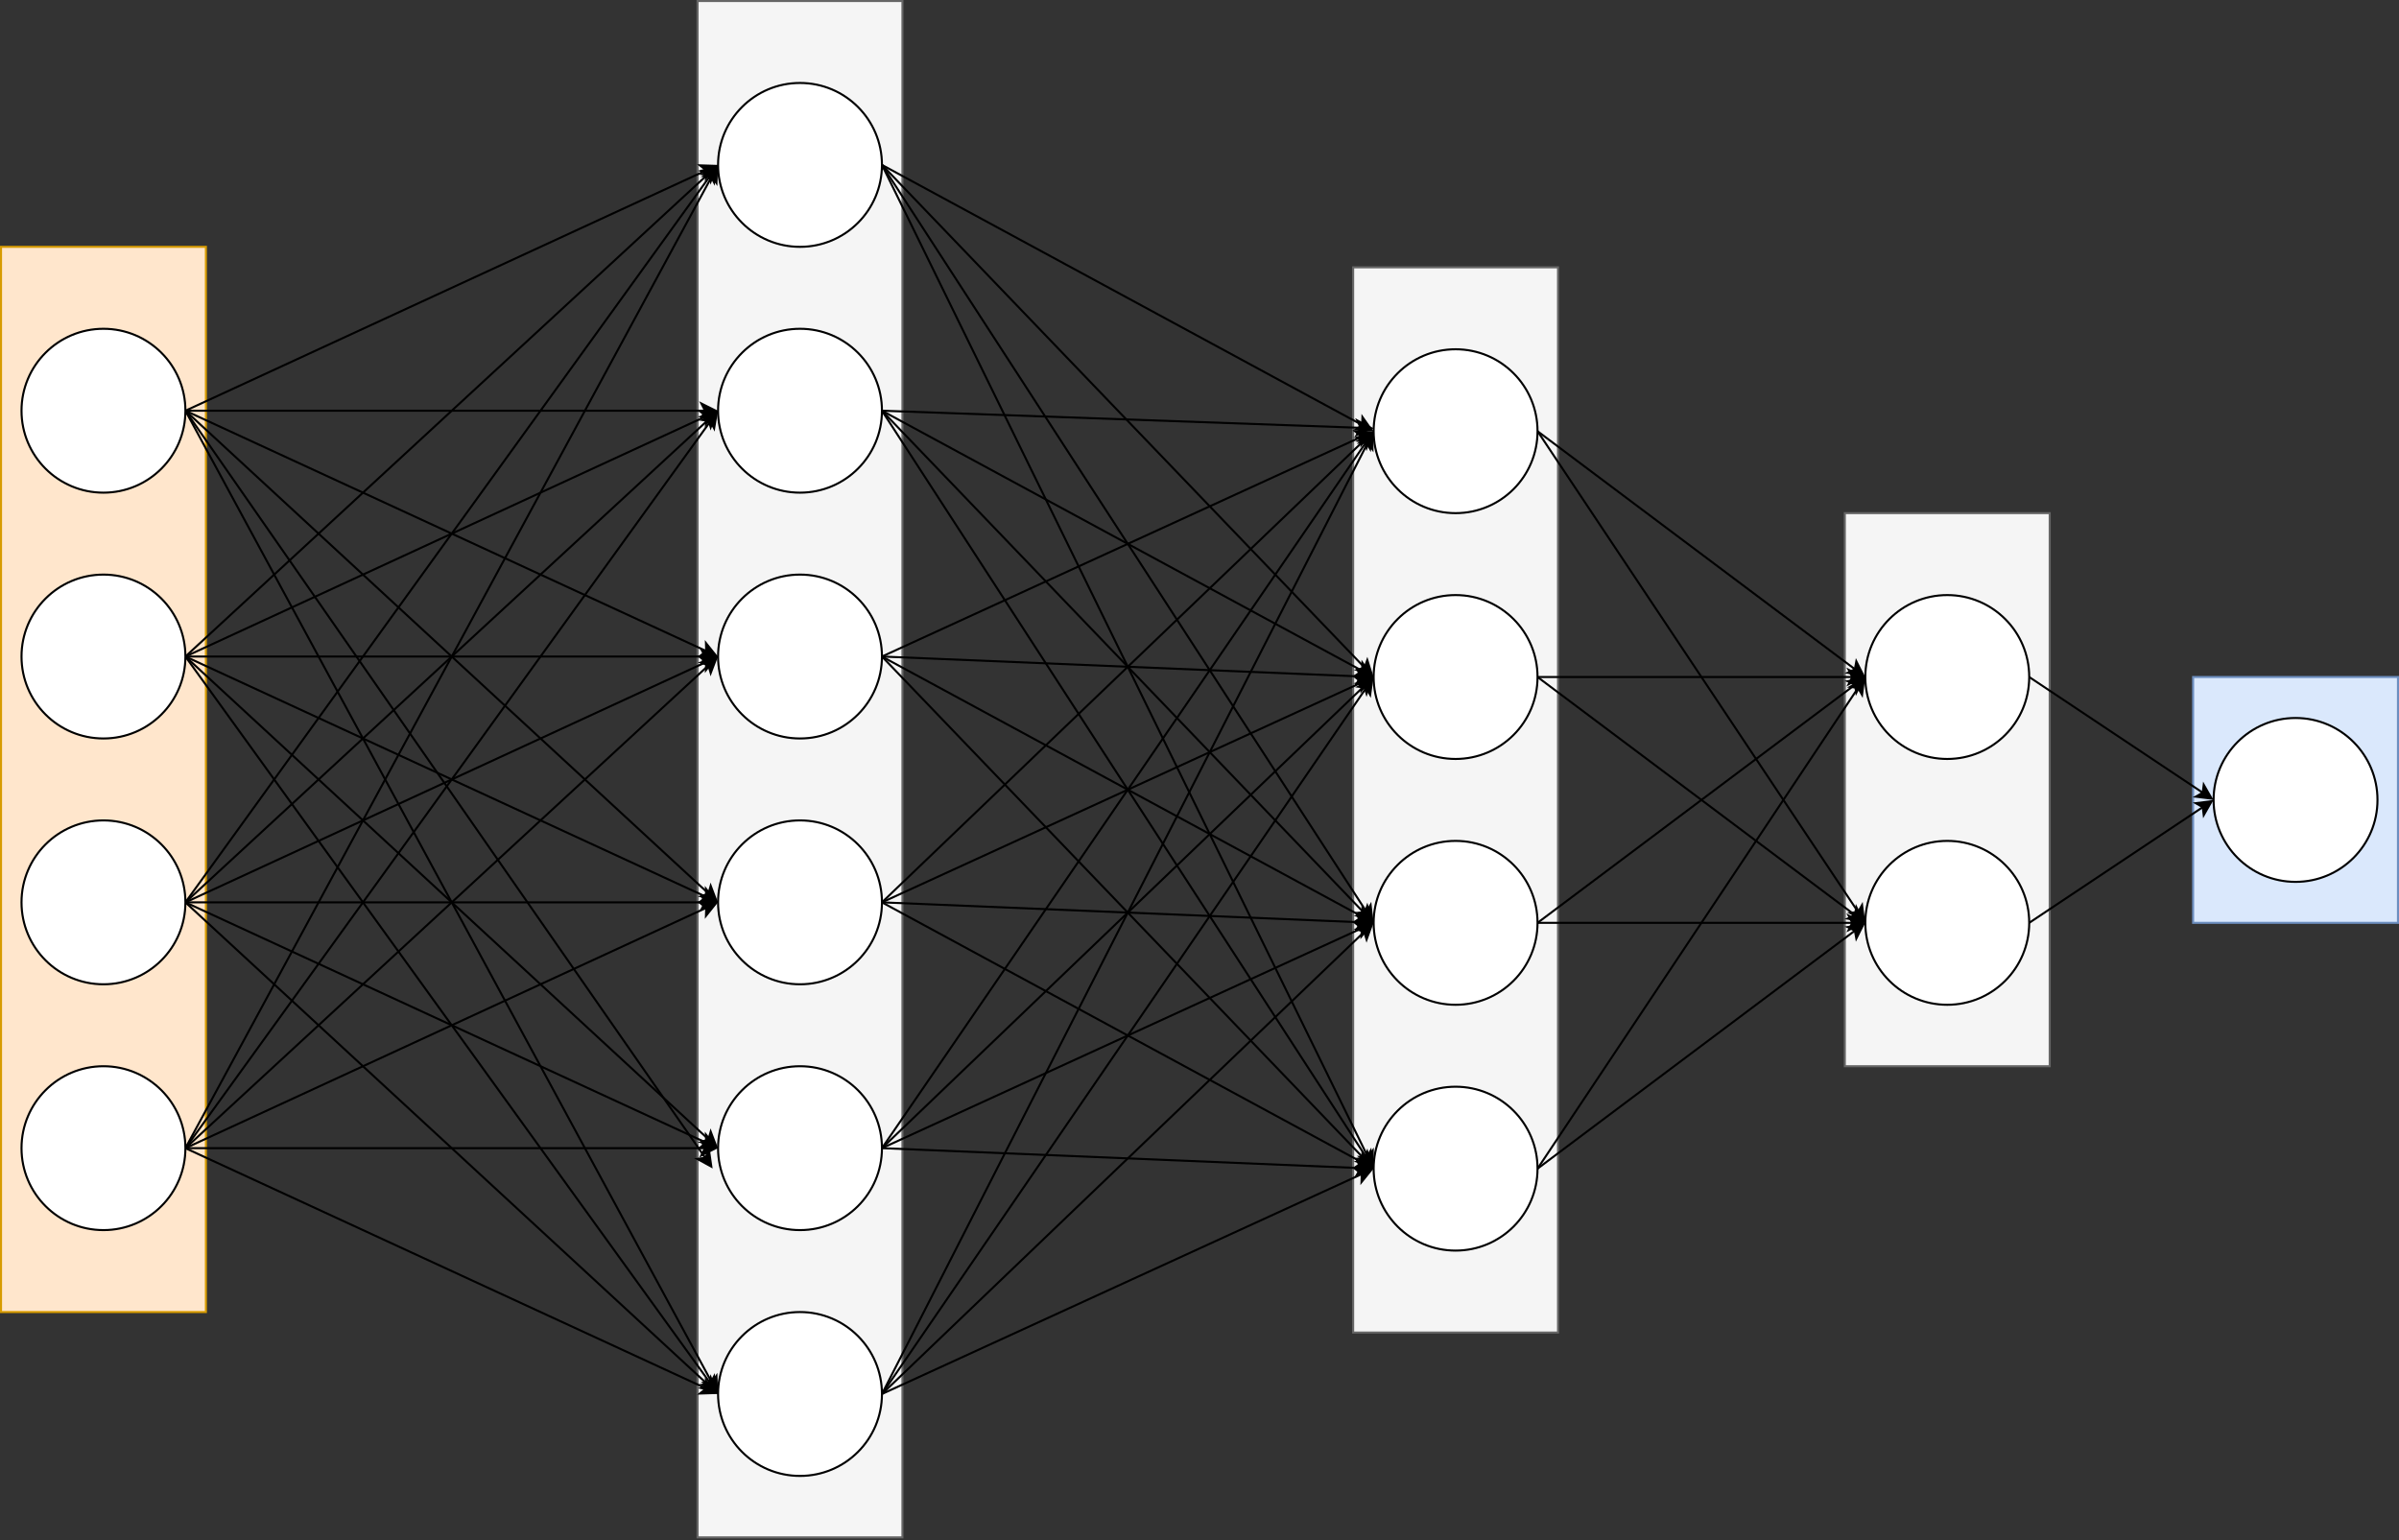 <?xml version="1.0" encoding="UTF-8"?>
<!-- Do not edit this file with editors other than draw.io -->
<!DOCTYPE svg PUBLIC "-//W3C//DTD SVG 1.1//EN" "http://www.w3.org/Graphics/SVG/1.1/DTD/svg11.dtd">
<svg xmlns="http://www.w3.org/2000/svg" xmlns:xlink="http://www.w3.org/1999/xlink" version="1.1" width="1171px" height="752px" viewBox="-0.5 -0.5 1171 752" content="&lt;mxfile host=&quot;embed.diagrams.net&quot; modified=&quot;2023-06-14T10:33:11.792Z&quot; agent=&quot;Mozilla/5.0 (Macintosh; Intel Mac OS X 12_5_1) AppleWebKit/537.36 (KHTML, like Gecko) Code/1.78.2 Chrome/108.0.536.215 Electron/22.5.2 Safari/537.36&quot; version=&quot;21.3.8&quot; etag=&quot;e2yrYJHUxXZFrYqPkulF&quot; type=&quot;embed&quot;&gt;&lt;diagram id=&quot;3QS2eRRmntLJzNsD3hIu&quot; name=&quot;Page-1&quot;&gt;5V1Nk9o4EP01HHfKkvx5zeRjL1uVqjlscnSwAFcMojyewOyvXxlLYBkRnMJqm2ZyCJItLL/XUr9uWXjGntf7L2W6Xf0jMl7MqJftZ+zjjFLiJ578r655VzUxUTXLMs9U3aniJf+Pq0p92lue8VfjxEqIosq3ZuVcbDZ8Xhl1aVmKnXnaQhTmVbfpkp9VvMzT4rz23zyrVk1tTKNT/d88X670lUmYNEfWqT5Z3cnrKs3ErlXFPs3YcylE1Xxa7595UaOncWnafb5w9Nixkm+qXg181edfafGm7k71rHrXt1uKt03G6xbejH3YrfKKv2zTeX10JxmWdatqXcgSkR8XeVE8i0KUh7YsS3m8mMv616oUP3nrSDiP+Y+FPKI6wMuK7y/eBjmCI82KizWvynd5im5AYgWoMinGVHl34od4qm7V5kYzkSqbWB6//ASb/KCQu4Ri6BbFRVD/s6J4+KtbiE3Vqm/+BkLXIya6NOiJLo0GQTfAjG4UmeCSvqYbDGO6DDO4fl9LjYJBwKSOwVzwcG6dTbMo+eF5Q82mHYukkBapR3sLMp5J96uKG7HhJkZ8n1ffWp+/19A+Bar0ca+QPhTedWEje/WtXWi1qounZoeSbtd0re7P77GV3Rdv5VydpXxslZZLfvQ7dgpKXqRV/sv8+pvgjB4CTgYFZ/IQcPpAcOpZFwbOv7wn7+BZWpiG1L+C6qH0lZe5vDteDg51AAX1uSvCaLkhEJzRY8B5QSkMD+d14SQbyACfXxdN6eu2ifoX+b4WWoNoItrRROG5JootkigeQBEFDJ2pxSMqogCfwLTBCTVyg/Ah4LxVYKqmX0UuL3ycVqjfyVuR5CkKzG9puqEadng59qQfVfhiARtVYOI1fgg4wQQqvtDKBieUQI3vTFEdpRKAogpBw04QU0tGlAAheQg4oQRqiC+0tMEJlbIL8YVPNjihVE/oPwScUKonxBeN2uCEUj3Jnake3wNUPfgidb1SOY7swRdOW/EE0z344mkrnmDCB19AbcUTSvlE+KJGK563Sp9+qc4gcJnqjPCFpFauoHSVvvjdCKvjs0gAwoqQiYPjh13VCYcNvTNsIFd2SY+HLycFDmSSlvh3Bg5kLEd6PBM9KXBA5+Mej+NPCpwQckL2cIRZbRnEPDvcN0rWoCNZu/A36mwIuUo8HLGaQcqteZjRSdGiFxMptyZzxicFR2RnkOLm4SJIUvqo/N+yNOmJn3oOocOxPDnCzO+UFRyrnCNM/U5ZwbFYOsLc75QVHOuKI/gV1t0wOSQrOFYnR/ArTllBGHzD+BWnrCCMvh35lc4PbQTdffMXlvBGpZcijONhHJTvO2QFYSAP46CcsvKngfsdsALjoJyygjBJABP4OGUFYZIAxq8EoUNWECYJYPyKU1YQJglg/IpTVhAmCWD8ilNWECYJYFgJHa5xUYRJAhhv75IVhjC2h/H2TllBGNvDeHunrOCI7dsPxevh32bKv5Wp/o/v4gjLrwIKtWNJX3yyD25GnfQ30XuCQB4Wx5FuMKzNMtECDl8cmYKrgIIN36nvg+kOX5pADl8cGRDD2uiowxdH8uIqoGDDl97Z8PUJ5PDFkZQxrI2NaG2E4cinXAUUaj5kU99M2B2+geVNF+42E+LIE7WtTb9twrA2qB9D6POqi3E3hHvdHxiEFHs+jgSYYW62yQ3M3KY+uZ2ZG6Q48ae+VZqQxESHWV7MMxA6snh6gVqTJj29h459+h8=&lt;/diagram&gt;&lt;/mxfile&gt;" style="background-color: rgb(255, 255, 255);"><rect x="-0.5" y="-0.5" width="1171" height="752" fill="#333333" stroke="none"/><defs/><g><rect x="1070" y="330" width="100" height="120" fill="#dae8fc" stroke="#6c8ebf" pointer-events="all"/><rect x="900" y="250" width="100" height="270" fill="#f5f5f5" stroke="#666666" pointer-events="all"/><rect x="660" y="130" width="100" height="520" fill="#f5f5f5" stroke="#666666" pointer-events="all"/><rect x="340" y="0" width="100" height="750" fill="#f5f5f5" stroke="#666666" pointer-events="all"/><rect x="0" y="120" width="100" height="520" fill="#ffe6cc" stroke="#d79b00" pointer-events="all"/><path d="M 90 200 L 343.63 200" fill="none" stroke="rgb(0, 0, 0)" stroke-miterlimit="10" pointer-events="stroke"/><path d="M 348.88 200 L 341.88 203.5 L 343.63 200 L 341.88 196.5 Z" fill="rgb(0, 0, 0)" stroke="rgb(0, 0, 0)" stroke-miterlimit="10" pointer-events="all"/><path d="M 90 200 L 344.22 317.33" fill="none" stroke="rgb(0, 0, 0)" stroke-miterlimit="10" pointer-events="stroke"/><path d="M 348.98 319.53 L 341.16 319.78 L 344.22 317.33 L 344.1 313.42 Z" fill="rgb(0, 0, 0)" stroke="rgb(0, 0, 0)" stroke-miterlimit="10" pointer-events="all"/><path d="M 90 200 L 345.32 435.68" fill="none" stroke="rgb(0, 0, 0)" stroke-miterlimit="10" pointer-events="stroke"/><path d="M 349.18 439.24 L 341.66 437.07 L 345.32 435.68 L 346.41 431.92 Z" fill="rgb(0, 0, 0)" stroke="rgb(0, 0, 0)" stroke-miterlimit="10" pointer-events="all"/><path d="M 90 200 L 343.72 564.69" fill="none" stroke="rgb(0, 0, 0)" stroke-miterlimit="10" pointer-events="stroke"/><path d="M 346.72 569 L 339.85 565.25 L 343.72 564.69 L 345.6 561.26 Z" fill="rgb(0, 0, 0)" stroke="rgb(0, 0, 0)" stroke-miterlimit="10" pointer-events="all"/><path d="M 90 200 L 346.97 674.4" fill="none" stroke="rgb(0, 0, 0)" stroke-miterlimit="10" pointer-events="stroke"/><path d="M 349.47 679.02 L 343.06 674.53 L 346.97 674.4 L 349.21 671.19 Z" fill="rgb(0, 0, 0)" stroke="rgb(0, 0, 0)" stroke-miterlimit="10" pointer-events="all"/><path d="M 90 200 L 344.22 82.67" fill="none" stroke="rgb(0, 0, 0)" stroke-miterlimit="10" pointer-events="stroke"/><path d="M 348.98 80.47 L 344.1 86.58 L 344.22 82.67 L 341.16 80.22 Z" fill="rgb(0, 0, 0)" stroke="rgb(0, 0, 0)" stroke-miterlimit="10" pointer-events="all"/><ellipse cx="50" cy="200" rx="40" ry="40" fill="rgb(255, 255, 255)" stroke="rgb(0, 0, 0)" pointer-events="all"/><path d="M 90 320 L 344.22 202.67" fill="none" stroke="rgb(0, 0, 0)" stroke-miterlimit="10" pointer-events="stroke"/><path d="M 348.98 200.47 L 344.1 206.58 L 344.22 202.67 L 341.16 200.22 Z" fill="rgb(0, 0, 0)" stroke="rgb(0, 0, 0)" stroke-miterlimit="10" pointer-events="all"/><path d="M 90 320 L 345.32 84.32" fill="none" stroke="rgb(0, 0, 0)" stroke-miterlimit="10" pointer-events="stroke"/><path d="M 349.18 80.76 L 346.41 88.08 L 345.32 84.32 L 341.66 82.93 Z" fill="rgb(0, 0, 0)" stroke="rgb(0, 0, 0)" stroke-miterlimit="10" pointer-events="all"/><path d="M 90 320 L 343.63 320" fill="none" stroke="rgb(0, 0, 0)" stroke-miterlimit="10" pointer-events="stroke"/><path d="M 348.88 320 L 341.88 323.5 L 343.63 320 L 341.88 316.5 Z" fill="rgb(0, 0, 0)" stroke="rgb(0, 0, 0)" stroke-miterlimit="10" pointer-events="all"/><path d="M 90 320 L 344.22 437.33" fill="none" stroke="rgb(0, 0, 0)" stroke-miterlimit="10" pointer-events="stroke"/><path d="M 348.98 439.53 L 341.16 439.78 L 344.22 437.33 L 344.1 433.42 Z" fill="rgb(0, 0, 0)" stroke="rgb(0, 0, 0)" stroke-miterlimit="10" pointer-events="all"/><path d="M 90 320 L 345.32 555.68" fill="none" stroke="rgb(0, 0, 0)" stroke-miterlimit="10" pointer-events="stroke"/><path d="M 349.18 559.24 L 341.66 557.07 L 345.32 555.68 L 346.41 551.92 Z" fill="rgb(0, 0, 0)" stroke="rgb(0, 0, 0)" stroke-miterlimit="10" pointer-events="all"/><path d="M 90 320 L 346.27 674.84" fill="none" stroke="rgb(0, 0, 0)" stroke-miterlimit="10" pointer-events="stroke"/><path d="M 349.35 679.09 L 342.41 675.47 L 346.27 674.84 L 348.08 671.37 Z" fill="rgb(0, 0, 0)" stroke="rgb(0, 0, 0)" stroke-miterlimit="10" pointer-events="all"/><ellipse cx="50" cy="320" rx="40" ry="40" fill="rgb(255, 255, 255)" stroke="rgb(0, 0, 0)" pointer-events="all"/><path d="M 90 440 L 346.27 85.16" fill="none" stroke="rgb(0, 0, 0)" stroke-miterlimit="10" pointer-events="stroke"/><path d="M 349.35 80.91 L 348.08 88.63 L 346.27 85.16 L 342.41 84.53 Z" fill="rgb(0, 0, 0)" stroke="rgb(0, 0, 0)" stroke-miterlimit="10" pointer-events="all"/><path d="M 90 440 L 345.32 204.32" fill="none" stroke="rgb(0, 0, 0)" stroke-miterlimit="10" pointer-events="stroke"/><path d="M 349.18 200.76 L 346.41 208.08 L 345.32 204.32 L 341.66 202.93 Z" fill="rgb(0, 0, 0)" stroke="rgb(0, 0, 0)" stroke-miterlimit="10" pointer-events="all"/><path d="M 90 440 L 344.22 322.67" fill="none" stroke="rgb(0, 0, 0)" stroke-miterlimit="10" pointer-events="stroke"/><path d="M 348.98 320.47 L 344.1 326.58 L 344.22 322.67 L 341.16 320.22 Z" fill="rgb(0, 0, 0)" stroke="rgb(0, 0, 0)" stroke-miterlimit="10" pointer-events="all"/><path d="M 90 440 L 343.63 440" fill="none" stroke="rgb(0, 0, 0)" stroke-miterlimit="10" pointer-events="stroke"/><path d="M 348.88 440 L 341.88 443.5 L 343.63 440 L 341.88 436.5 Z" fill="rgb(0, 0, 0)" stroke="rgb(0, 0, 0)" stroke-miterlimit="10" pointer-events="all"/><path d="M 90 440 L 344.22 557.33" fill="none" stroke="rgb(0, 0, 0)" stroke-miterlimit="10" pointer-events="stroke"/><path d="M 348.98 559.53 L 341.16 559.78 L 344.22 557.33 L 344.1 553.42 Z" fill="rgb(0, 0, 0)" stroke="rgb(0, 0, 0)" stroke-miterlimit="10" pointer-events="all"/><path d="M 90 440 L 345.32 675.68" fill="none" stroke="rgb(0, 0, 0)" stroke-miterlimit="10" pointer-events="stroke"/><path d="M 349.18 679.24 L 341.66 677.07 L 345.32 675.68 L 346.41 671.92 Z" fill="rgb(0, 0, 0)" stroke="rgb(0, 0, 0)" stroke-miterlimit="10" pointer-events="all"/><ellipse cx="50" cy="440" rx="40" ry="40" fill="rgb(255, 255, 255)" stroke="rgb(0, 0, 0)" pointer-events="all"/><path d="M 90 560 L 346.97 85.6" fill="none" stroke="rgb(0, 0, 0)" stroke-miterlimit="10" pointer-events="stroke"/><path d="M 349.47 80.98 L 349.21 88.81 L 346.97 85.6 L 343.06 85.47 Z" fill="rgb(0, 0, 0)" stroke="rgb(0, 0, 0)" stroke-miterlimit="10" pointer-events="all"/><path d="M 90 560 L 346.27 205.16" fill="none" stroke="rgb(0, 0, 0)" stroke-miterlimit="10" pointer-events="stroke"/><path d="M 349.35 200.91 L 348.08 208.63 L 346.27 205.16 L 342.41 204.53 Z" fill="rgb(0, 0, 0)" stroke="rgb(0, 0, 0)" stroke-miterlimit="10" pointer-events="all"/><path d="M 90 560 L 345.32 324.32" fill="none" stroke="rgb(0, 0, 0)" stroke-miterlimit="10" pointer-events="stroke"/><path d="M 349.18 320.76 L 346.41 328.08 L 345.32 324.32 L 341.66 322.93 Z" fill="rgb(0, 0, 0)" stroke="rgb(0, 0, 0)" stroke-miterlimit="10" pointer-events="all"/><path d="M 90 560 L 344.22 442.67" fill="none" stroke="rgb(0, 0, 0)" stroke-miterlimit="10" pointer-events="stroke"/><path d="M 348.98 440.47 L 344.1 446.58 L 344.22 442.67 L 341.16 440.22 Z" fill="rgb(0, 0, 0)" stroke="rgb(0, 0, 0)" stroke-miterlimit="10" pointer-events="all"/><path d="M 90 560 L 343.63 560" fill="none" stroke="rgb(0, 0, 0)" stroke-miterlimit="10" pointer-events="stroke"/><path d="M 348.88 560 L 341.88 563.5 L 343.63 560 L 341.88 556.5 Z" fill="rgb(0, 0, 0)" stroke="rgb(0, 0, 0)" stroke-miterlimit="10" pointer-events="all"/><path d="M 90 560 L 344.22 677.33" fill="none" stroke="rgb(0, 0, 0)" stroke-miterlimit="10" pointer-events="stroke"/><path d="M 348.98 679.53 L 341.16 679.78 L 344.22 677.33 L 344.1 673.42 Z" fill="rgb(0, 0, 0)" stroke="rgb(0, 0, 0)" stroke-miterlimit="10" pointer-events="all"/><ellipse cx="50" cy="560" rx="40" ry="40" fill="rgb(255, 255, 255)" stroke="rgb(0, 0, 0)" pointer-events="all"/><ellipse cx="390" cy="80" rx="40" ry="40" fill="rgb(255, 255, 255)" stroke="rgb(0, 0, 0)" pointer-events="all"/><ellipse cx="390" cy="200" rx="40" ry="40" fill="rgb(255, 255, 255)" stroke="rgb(0, 0, 0)" pointer-events="all"/><ellipse cx="390" cy="320" rx="40" ry="40" fill="rgb(255, 255, 255)" stroke="rgb(0, 0, 0)" pointer-events="all"/><ellipse cx="390" cy="440" rx="40" ry="40" fill="rgb(255, 255, 255)" stroke="rgb(0, 0, 0)" pointer-events="all"/><ellipse cx="390" cy="560" rx="40" ry="40" fill="rgb(255, 255, 255)" stroke="rgb(0, 0, 0)" pointer-events="all"/><ellipse cx="390" cy="680" rx="40" ry="40" fill="rgb(255, 255, 255)" stroke="rgb(0, 0, 0)" pointer-events="all"/><path d="M 430 80 L 664.4 206.97" fill="none" stroke="rgb(0, 0, 0)" stroke-miterlimit="10" pointer-events="stroke"/><path d="M 669.02 209.47 L 661.19 209.21 L 664.4 206.97 L 664.53 203.06 Z" fill="rgb(0, 0, 0)" stroke="rgb(0, 0, 0)" stroke-miterlimit="10" pointer-events="all"/><path d="M 430 80 L 665.59 325.41" fill="none" stroke="rgb(0, 0, 0)" stroke-miterlimit="10" pointer-events="stroke"/><path d="M 669.23 329.19 L 661.85 326.57 L 665.59 325.41 L 666.9 321.72 Z" fill="rgb(0, 0, 0)" stroke="rgb(0, 0, 0)" stroke-miterlimit="10" pointer-events="all"/><path d="M 430 80 L 666.53 444.66" fill="none" stroke="rgb(0, 0, 0)" stroke-miterlimit="10" pointer-events="stroke"/><path d="M 669.39 449.06 L 662.65 445.09 L 666.53 444.66 L 668.52 441.28 Z" fill="rgb(0, 0, 0)" stroke="rgb(0, 0, 0)" stroke-miterlimit="10" pointer-events="all"/><path d="M 430 80 L 667.2 564.28" fill="none" stroke="rgb(0, 0, 0)" stroke-miterlimit="10" pointer-events="stroke"/><path d="M 669.51 569 L 663.29 564.25 L 667.2 564.28 L 669.57 561.17 Z" fill="rgb(0, 0, 0)" stroke="rgb(0, 0, 0)" stroke-miterlimit="10" pointer-events="all"/><path d="M 430 200 L 663.66 208.35" fill="none" stroke="rgb(0, 0, 0)" stroke-miterlimit="10" pointer-events="stroke"/><path d="M 668.91 208.53 L 661.79 211.78 L 663.66 208.35 L 662.04 204.78 Z" fill="rgb(0, 0, 0)" stroke="rgb(0, 0, 0)" stroke-miterlimit="10" pointer-events="all"/><path d="M 430 200 L 664.4 326.97" fill="none" stroke="rgb(0, 0, 0)" stroke-miterlimit="10" pointer-events="stroke"/><path d="M 669.02 329.47 L 661.19 329.21 L 664.4 326.97 L 664.53 323.06 Z" fill="rgb(0, 0, 0)" stroke="rgb(0, 0, 0)" stroke-miterlimit="10" pointer-events="all"/><path d="M 430 200 L 665.59 445.41" fill="none" stroke="rgb(0, 0, 0)" stroke-miterlimit="10" pointer-events="stroke"/><path d="M 669.23 449.19 L 661.85 446.57 L 665.59 445.41 L 666.9 441.72 Z" fill="rgb(0, 0, 0)" stroke="rgb(0, 0, 0)" stroke-miterlimit="10" pointer-events="all"/><path d="M 430 200 L 666.53 564.66" fill="none" stroke="rgb(0, 0, 0)" stroke-miterlimit="10" pointer-events="stroke"/><path d="M 669.39 569.06 L 662.65 565.09 L 666.53 564.66 L 668.52 561.28 Z" fill="rgb(0, 0, 0)" stroke="rgb(0, 0, 0)" stroke-miterlimit="10" pointer-events="all"/><path d="M 430 320 L 664.21 212.65" fill="none" stroke="rgb(0, 0, 0)" stroke-miterlimit="10" pointer-events="stroke"/><path d="M 668.98 210.47 L 664.08 216.56 L 664.21 212.65 L 661.16 210.2 Z" fill="rgb(0, 0, 0)" stroke="rgb(0, 0, 0)" stroke-miterlimit="10" pointer-events="all"/><path d="M 430 320 L 663.64 329.73" fill="none" stroke="rgb(0, 0, 0)" stroke-miterlimit="10" pointer-events="stroke"/><path d="M 668.88 329.95 L 661.74 333.16 L 663.64 329.73 L 662.03 326.17 Z" fill="rgb(0, 0, 0)" stroke="rgb(0, 0, 0)" stroke-miterlimit="10" pointer-events="all"/><path d="M 430 320 L 664.4 446.97" fill="none" stroke="rgb(0, 0, 0)" stroke-miterlimit="10" pointer-events="stroke"/><path d="M 669.02 449.47 L 661.19 449.21 L 664.4 446.97 L 664.53 443.06 Z" fill="rgb(0, 0, 0)" stroke="rgb(0, 0, 0)" stroke-miterlimit="10" pointer-events="all"/><path d="M 430 320 L 665.59 565.41" fill="none" stroke="rgb(0, 0, 0)" stroke-miterlimit="10" pointer-events="stroke"/><path d="M 669.23 569.19 L 661.85 566.57 L 665.59 565.41 L 666.9 561.72 Z" fill="rgb(0, 0, 0)" stroke="rgb(0, 0, 0)" stroke-miterlimit="10" pointer-events="all"/><path d="M 430 440 L 665.4 214.41" fill="none" stroke="rgb(0, 0, 0)" stroke-miterlimit="10" pointer-events="stroke"/><path d="M 669.19 210.77 L 666.56 218.14 L 665.4 214.41 L 661.72 213.09 Z" fill="rgb(0, 0, 0)" stroke="rgb(0, 0, 0)" stroke-miterlimit="10" pointer-events="all"/><path d="M 430 440 L 664.21 332.65" fill="none" stroke="rgb(0, 0, 0)" stroke-miterlimit="10" pointer-events="stroke"/><path d="M 668.98 330.47 L 664.08 336.56 L 664.21 332.65 L 661.16 330.2 Z" fill="rgb(0, 0, 0)" stroke="rgb(0, 0, 0)" stroke-miterlimit="10" pointer-events="all"/><path d="M 430 440 L 663.64 449.73" fill="none" stroke="rgb(0, 0, 0)" stroke-miterlimit="10" pointer-events="stroke"/><path d="M 668.88 449.95 L 661.74 453.16 L 663.64 449.73 L 662.03 446.17 Z" fill="rgb(0, 0, 0)" stroke="rgb(0, 0, 0)" stroke-miterlimit="10" pointer-events="all"/><path d="M 430 440 L 664.4 566.97" fill="none" stroke="rgb(0, 0, 0)" stroke-miterlimit="10" pointer-events="stroke"/><path d="M 669.02 569.47 L 661.19 569.21 L 664.4 566.97 L 664.53 563.06 Z" fill="rgb(0, 0, 0)" stroke="rgb(0, 0, 0)" stroke-miterlimit="10" pointer-events="all"/><path d="M 430 560 L 666.4 215.25" fill="none" stroke="rgb(0, 0, 0)" stroke-miterlimit="10" pointer-events="stroke"/><path d="M 669.37 210.92 L 668.3 218.67 L 666.4 215.25 L 662.52 214.72 Z" fill="rgb(0, 0, 0)" stroke="rgb(0, 0, 0)" stroke-miterlimit="10" pointer-events="all"/><path d="M 430 560 L 665.4 334.41" fill="none" stroke="rgb(0, 0, 0)" stroke-miterlimit="10" pointer-events="stroke"/><path d="M 669.19 330.77 L 666.56 338.14 L 665.4 334.41 L 661.72 333.09 Z" fill="rgb(0, 0, 0)" stroke="rgb(0, 0, 0)" stroke-miterlimit="10" pointer-events="all"/><path d="M 430 560 L 664.21 452.65" fill="none" stroke="rgb(0, 0, 0)" stroke-miterlimit="10" pointer-events="stroke"/><path d="M 668.98 450.47 L 664.08 456.56 L 664.21 452.65 L 661.16 450.2 Z" fill="rgb(0, 0, 0)" stroke="rgb(0, 0, 0)" stroke-miterlimit="10" pointer-events="all"/><path d="M 430 560 L 663.64 569.73" fill="none" stroke="rgb(0, 0, 0)" stroke-miterlimit="10" pointer-events="stroke"/><path d="M 668.88 569.95 L 661.74 573.16 L 663.64 569.73 L 662.03 566.17 Z" fill="rgb(0, 0, 0)" stroke="rgb(0, 0, 0)" stroke-miterlimit="10" pointer-events="all"/><path d="M 430 680 L 664.21 572.65" fill="none" stroke="rgb(0, 0, 0)" stroke-miterlimit="10" pointer-events="stroke"/><path d="M 668.98 570.47 L 664.08 576.56 L 664.21 572.65 L 661.16 570.2 Z" fill="rgb(0, 0, 0)" stroke="rgb(0, 0, 0)" stroke-miterlimit="10" pointer-events="all"/><path d="M 430 680 L 667.1 215.67" fill="none" stroke="rgb(0, 0, 0)" stroke-miterlimit="10" pointer-events="stroke"/><path d="M 669.49 211 L 669.43 218.82 L 667.1 215.67 L 663.19 215.64 Z" fill="rgb(0, 0, 0)" stroke="rgb(0, 0, 0)" stroke-miterlimit="10" pointer-events="all"/><path d="M 430 680 L 666.4 335.25" fill="none" stroke="rgb(0, 0, 0)" stroke-miterlimit="10" pointer-events="stroke"/><path d="M 669.37 330.92 L 668.3 338.67 L 666.4 335.25 L 662.52 334.72 Z" fill="rgb(0, 0, 0)" stroke="rgb(0, 0, 0)" stroke-miterlimit="10" pointer-events="all"/><path d="M 430 680 L 665.4 454.41" fill="none" stroke="rgb(0, 0, 0)" stroke-miterlimit="10" pointer-events="stroke"/><path d="M 669.19 450.77 L 666.56 458.14 L 665.4 454.41 L 661.72 453.09 Z" fill="rgb(0, 0, 0)" stroke="rgb(0, 0, 0)" stroke-miterlimit="10" pointer-events="all"/><path d="M 750 210 L 904.91 326.18" fill="none" stroke="rgb(0, 0, 0)" stroke-miterlimit="10" pointer-events="stroke"/><path d="M 909.11 329.33 L 901.41 327.93 L 904.91 326.18 L 905.61 322.33 Z" fill="rgb(0, 0, 0)" stroke="rgb(0, 0, 0)" stroke-miterlimit="10" pointer-events="all"/><path d="M 750 210 L 906.47 444.7" fill="none" stroke="rgb(0, 0, 0)" stroke-miterlimit="10" pointer-events="stroke"/><path d="M 909.38 449.07 L 902.58 445.19 L 906.47 444.7 L 908.41 441.3 Z" fill="rgb(0, 0, 0)" stroke="rgb(0, 0, 0)" stroke-miterlimit="10" pointer-events="all"/><ellipse cx="710" cy="210" rx="40" ry="40" fill="rgb(255, 255, 255)" stroke="rgb(0, 0, 0)" pointer-events="all"/><path d="M 750 330 L 903.63 330" fill="none" stroke="rgb(0, 0, 0)" stroke-miterlimit="10" pointer-events="stroke"/><path d="M 908.88 330 L 901.88 333.5 L 903.63 330 L 901.88 326.5 Z" fill="rgb(0, 0, 0)" stroke="rgb(0, 0, 0)" stroke-miterlimit="10" pointer-events="all"/><path d="M 750 330 L 904.91 446.18" fill="none" stroke="rgb(0, 0, 0)" stroke-miterlimit="10" pointer-events="stroke"/><path d="M 909.11 449.33 L 901.41 447.93 L 904.91 446.18 L 905.61 442.33 Z" fill="rgb(0, 0, 0)" stroke="rgb(0, 0, 0)" stroke-miterlimit="10" pointer-events="all"/><ellipse cx="710" cy="330" rx="40" ry="40" fill="rgb(255, 255, 255)" stroke="rgb(0, 0, 0)" pointer-events="all"/><path d="M 750 450 L 904.91 333.82" fill="none" stroke="rgb(0, 0, 0)" stroke-miterlimit="10" pointer-events="stroke"/><path d="M 909.11 330.67 L 905.61 337.67 L 904.91 333.82 L 901.41 332.07 Z" fill="rgb(0, 0, 0)" stroke="rgb(0, 0, 0)" stroke-miterlimit="10" pointer-events="all"/><path d="M 750 450 L 903.63 450" fill="none" stroke="rgb(0, 0, 0)" stroke-miterlimit="10" pointer-events="stroke"/><path d="M 908.88 450 L 901.88 453.5 L 903.63 450 L 901.88 446.5 Z" fill="rgb(0, 0, 0)" stroke="rgb(0, 0, 0)" stroke-miterlimit="10" pointer-events="all"/><ellipse cx="710" cy="450" rx="40" ry="40" fill="rgb(255, 255, 255)" stroke="rgb(0, 0, 0)" pointer-events="all"/><path d="M 750 570 L 904.91 453.82" fill="none" stroke="rgb(0, 0, 0)" stroke-miterlimit="10" pointer-events="stroke"/><path d="M 909.11 450.67 L 905.61 457.67 L 904.91 453.82 L 901.41 452.07 Z" fill="rgb(0, 0, 0)" stroke="rgb(0, 0, 0)" stroke-miterlimit="10" pointer-events="all"/><path d="M 750 570 L 906.47 335.3" fill="none" stroke="rgb(0, 0, 0)" stroke-miterlimit="10" pointer-events="stroke"/><path d="M 909.38 330.93 L 908.41 338.7 L 906.47 335.3 L 902.58 334.81 Z" fill="rgb(0, 0, 0)" stroke="rgb(0, 0, 0)" stroke-miterlimit="10" pointer-events="all"/><ellipse cx="710" cy="570" rx="40" ry="40" fill="rgb(255, 255, 255)" stroke="rgb(0, 0, 0)" pointer-events="all"/><path d="M 990 330 L 1074.7 386.47" fill="none" stroke="rgb(0, 0, 0)" stroke-miterlimit="10" pointer-events="stroke"/><path d="M 1079.07 389.38 L 1071.3 388.41 L 1074.7 386.47 L 1075.19 382.58 Z" fill="rgb(0, 0, 0)" stroke="rgb(0, 0, 0)" stroke-miterlimit="10" pointer-events="all"/><ellipse cx="950" cy="330" rx="40" ry="40" fill="rgb(255, 255, 255)" stroke="rgb(0, 0, 0)" pointer-events="all"/><path d="M 990 450 L 1074.7 393.53" fill="none" stroke="rgb(0, 0, 0)" stroke-miterlimit="10" pointer-events="stroke"/><path d="M 1079.07 390.62 L 1075.19 397.42 L 1074.7 393.53 L 1071.3 391.59 Z" fill="rgb(0, 0, 0)" stroke="rgb(0, 0, 0)" stroke-miterlimit="10" pointer-events="all"/><ellipse cx="950" cy="450" rx="40" ry="40" fill="rgb(255, 255, 255)" stroke="rgb(0, 0, 0)" pointer-events="all"/><ellipse cx="1120" cy="390" rx="40" ry="40" fill="rgb(255, 255, 255)" stroke="rgb(0, 0, 0)" pointer-events="all"/></g></svg>